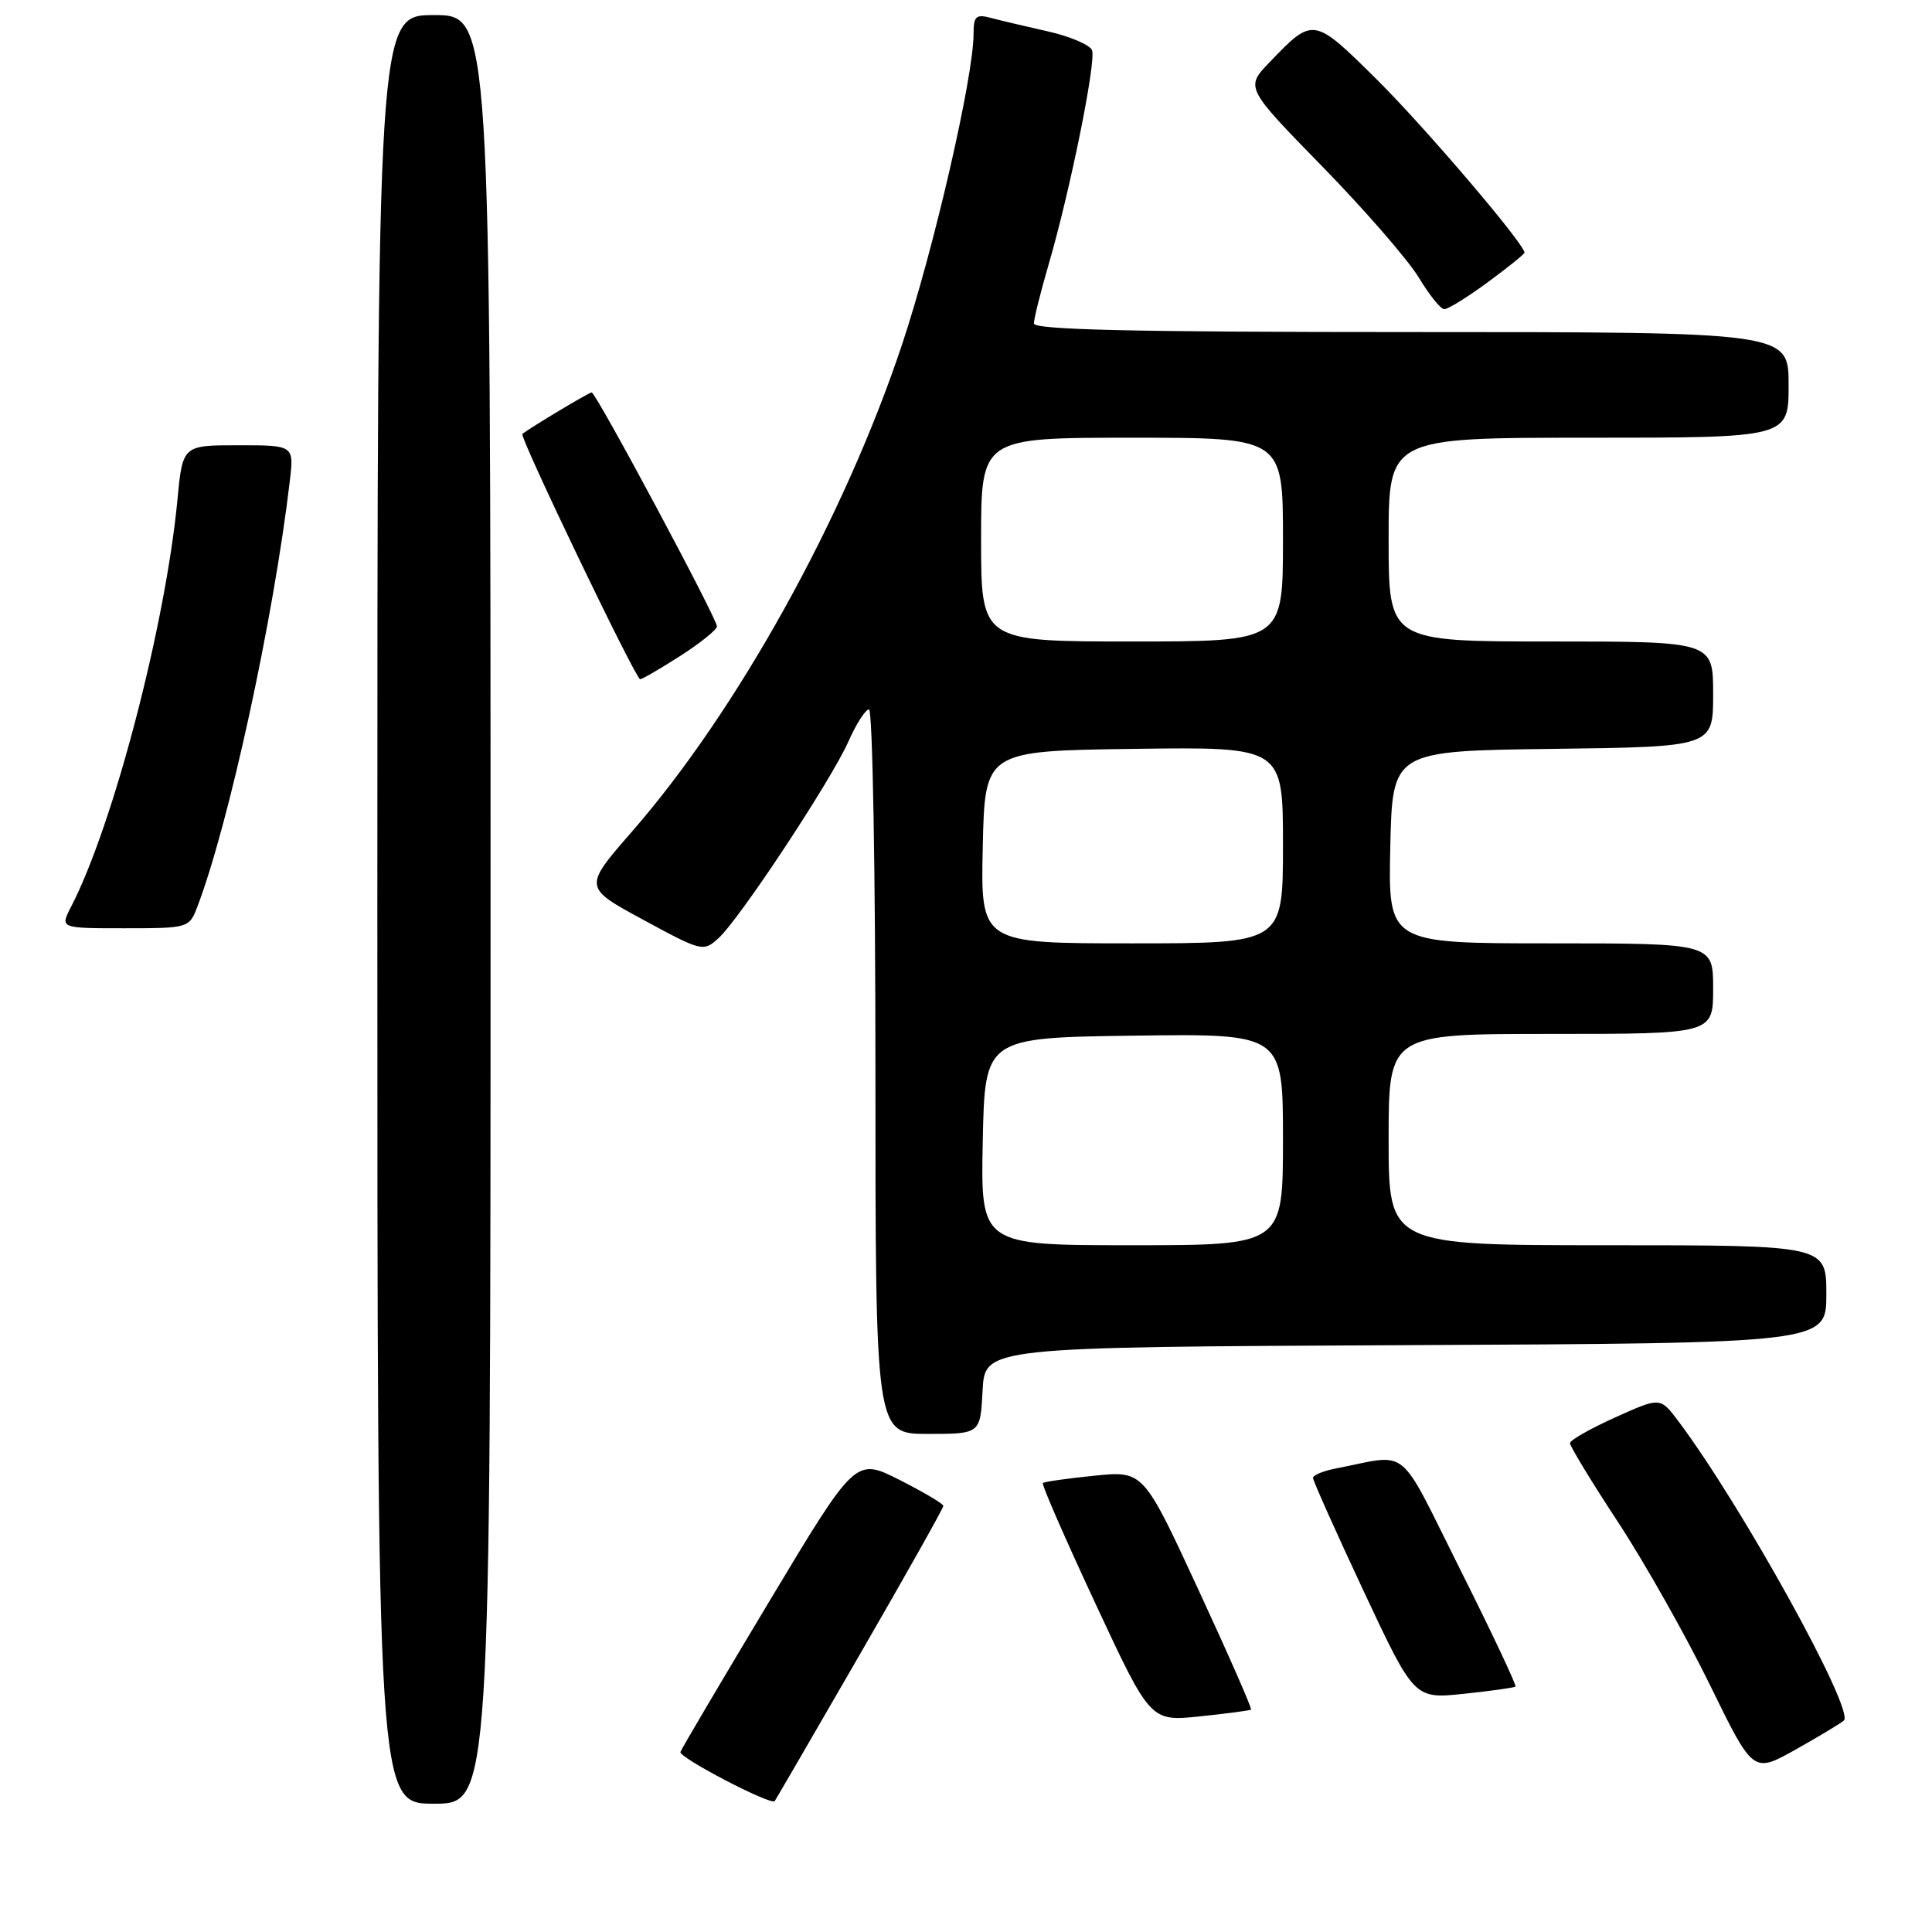 <?xml version="1.0" encoding="UTF-8" standalone="no"?>
<!DOCTYPE svg PUBLIC "-//W3C//DTD SVG 1.1//EN" "http://www.w3.org/Graphics/SVG/1.1/DTD/svg11.dtd" >
<svg xmlns="http://www.w3.org/2000/svg" xmlns:xlink="http://www.w3.org/1999/xlink" version="1.1" viewBox="0 0 256 256">
 <g >
 <path fill="currentColor"
d=" M 65.00 120.50 C 65.00 2.00 65.00 2.00 57.50 2.00 C 50.00 2.00 50.00 2.00 50.00 120.50 C 50.00 239.00 50.00 239.00 57.50 239.00 C 65.00 239.00 65.00 239.00 65.00 120.50 Z  M 113.90 219.28 C 120.01 208.71 125.00 199.83 125.00 199.54 C 125.00 199.26 122.38 197.71 119.18 196.09 C 113.36 193.15 113.36 193.15 101.93 212.20 C 95.64 222.68 90.35 231.65 90.16 232.14 C 89.89 232.86 102.10 239.23 102.65 238.66 C 102.73 238.57 107.80 229.85 113.90 219.28 Z  M 244.32 227.98 C 245.81 226.67 230.77 199.47 222.39 188.31 C 219.99 185.12 219.99 185.12 214.03 187.81 C 210.75 189.29 208.05 190.82 208.03 191.22 C 208.01 191.61 210.89 196.35 214.43 201.74 C 217.97 207.14 223.43 216.83 226.58 223.27 C 232.30 234.98 232.30 234.98 237.90 231.84 C 240.98 230.11 243.87 228.38 244.32 227.98 Z  M 165.77 226.53 C 165.92 226.40 162.77 219.23 158.77 210.59 C 151.50 194.88 151.50 194.88 145.00 195.54 C 141.43 195.90 138.35 196.34 138.18 196.51 C 138.00 196.68 141.13 203.86 145.14 212.46 C 152.43 228.11 152.43 228.11 158.97 227.43 C 162.56 227.06 165.62 226.65 165.77 226.53 Z  M 200.81 223.48 C 200.98 223.34 197.70 216.38 193.52 208.04 C 185.04 191.11 186.94 192.66 177.00 194.58 C 175.35 194.90 173.99 195.46 173.98 195.83 C 173.98 196.20 176.99 202.94 180.68 210.81 C 187.39 225.12 187.39 225.12 193.95 224.44 C 197.55 224.06 200.64 223.63 200.81 223.48 Z  M 130.20 184.25 C 130.50 178.50 130.50 178.50 186.25 178.24 C 242.00 177.98 242.00 177.98 242.00 171.49 C 242.00 165.00 242.00 165.00 213.00 165.00 C 184.00 165.00 184.00 165.00 184.00 151.00 C 184.00 137.00 184.00 137.00 205.50 137.00 C 227.00 137.00 227.00 137.00 227.00 131.00 C 227.00 125.00 227.00 125.00 205.47 125.00 C 183.94 125.00 183.94 125.00 184.22 112.25 C 184.50 99.50 184.50 99.50 205.75 99.23 C 227.00 98.96 227.00 98.96 227.00 91.98 C 227.00 85.00 227.00 85.00 205.50 85.00 C 184.00 85.00 184.00 85.00 184.00 71.50 C 184.00 58.00 184.00 58.00 210.50 58.00 C 237.00 58.00 237.00 58.00 237.00 51.00 C 237.00 44.00 237.00 44.00 187.00 44.00 C 150.18 44.00 137.00 43.70 137.00 42.86 C 137.00 42.23 137.87 38.74 138.93 35.11 C 141.78 25.36 145.27 8.15 144.70 6.66 C 144.43 5.95 141.79 4.82 138.85 4.16 C 135.91 3.50 132.49 2.69 131.25 2.36 C 129.32 1.85 129.00 2.16 129.00 4.51 C 129.00 10.17 123.75 32.98 119.53 45.64 C 111.88 68.61 97.69 94.20 83.73 110.20 C 77.30 117.58 77.30 117.58 85.22 121.87 C 92.98 126.08 93.20 126.13 95.18 124.34 C 97.98 121.81 110.10 103.46 112.42 98.25 C 113.45 95.91 114.69 94.00 115.15 94.00 C 115.62 94.00 116.00 115.60 116.00 142.00 C 116.00 190.00 116.00 190.00 122.95 190.00 C 129.90 190.00 129.90 190.00 130.20 184.25 Z  M 26.11 120.25 C 30.29 109.38 36.25 82.00 38.40 63.75 C 38.96 59.00 38.96 59.00 31.58 59.00 C 24.20 59.00 24.20 59.00 23.51 66.25 C 21.91 82.92 15.00 109.37 9.41 120.17 C 7.95 123.00 7.95 123.00 16.50 123.00 C 24.90 123.00 25.07 122.95 26.11 120.25 Z  M 90.16 86.90 C 92.82 85.19 95.00 83.43 95.00 83.00 C 95.00 81.94 78.97 52.00 78.40 52.00 C 78.04 52.00 70.20 56.70 69.22 57.50 C 68.79 57.85 84.23 90.00 84.82 90.00 C 85.10 90.00 87.50 88.60 90.16 86.90 Z  M 197.12 37.41 C 199.80 35.44 202.00 33.67 202.00 33.48 C 202.00 32.32 188.77 16.81 182.41 10.51 C 174.05 2.23 174.01 2.22 168.25 8.22 C 165.00 11.60 165.00 11.60 175.25 22.10 C 180.89 27.88 186.62 34.49 188.00 36.78 C 189.38 39.07 190.89 40.96 191.37 40.97 C 191.84 40.99 194.43 39.39 197.12 37.41 Z  M 130.22 151.25 C 130.50 137.50 130.50 137.50 150.25 137.23 C 170.00 136.96 170.00 136.96 170.00 150.98 C 170.00 165.00 170.00 165.00 149.97 165.00 C 129.94 165.00 129.94 165.00 130.22 151.25 Z  M 130.22 112.25 C 130.50 99.50 130.50 99.50 150.25 99.23 C 170.00 98.96 170.00 98.96 170.00 111.98 C 170.00 125.00 170.00 125.00 149.97 125.00 C 129.94 125.00 129.94 125.00 130.22 112.25 Z  M 130.00 71.50 C 130.00 58.00 130.00 58.00 150.00 58.00 C 170.00 58.00 170.00 58.00 170.00 71.50 C 170.00 85.00 170.00 85.00 150.00 85.00 C 130.00 85.00 130.00 85.00 130.00 71.50 Z "/>
</g>
</svg>